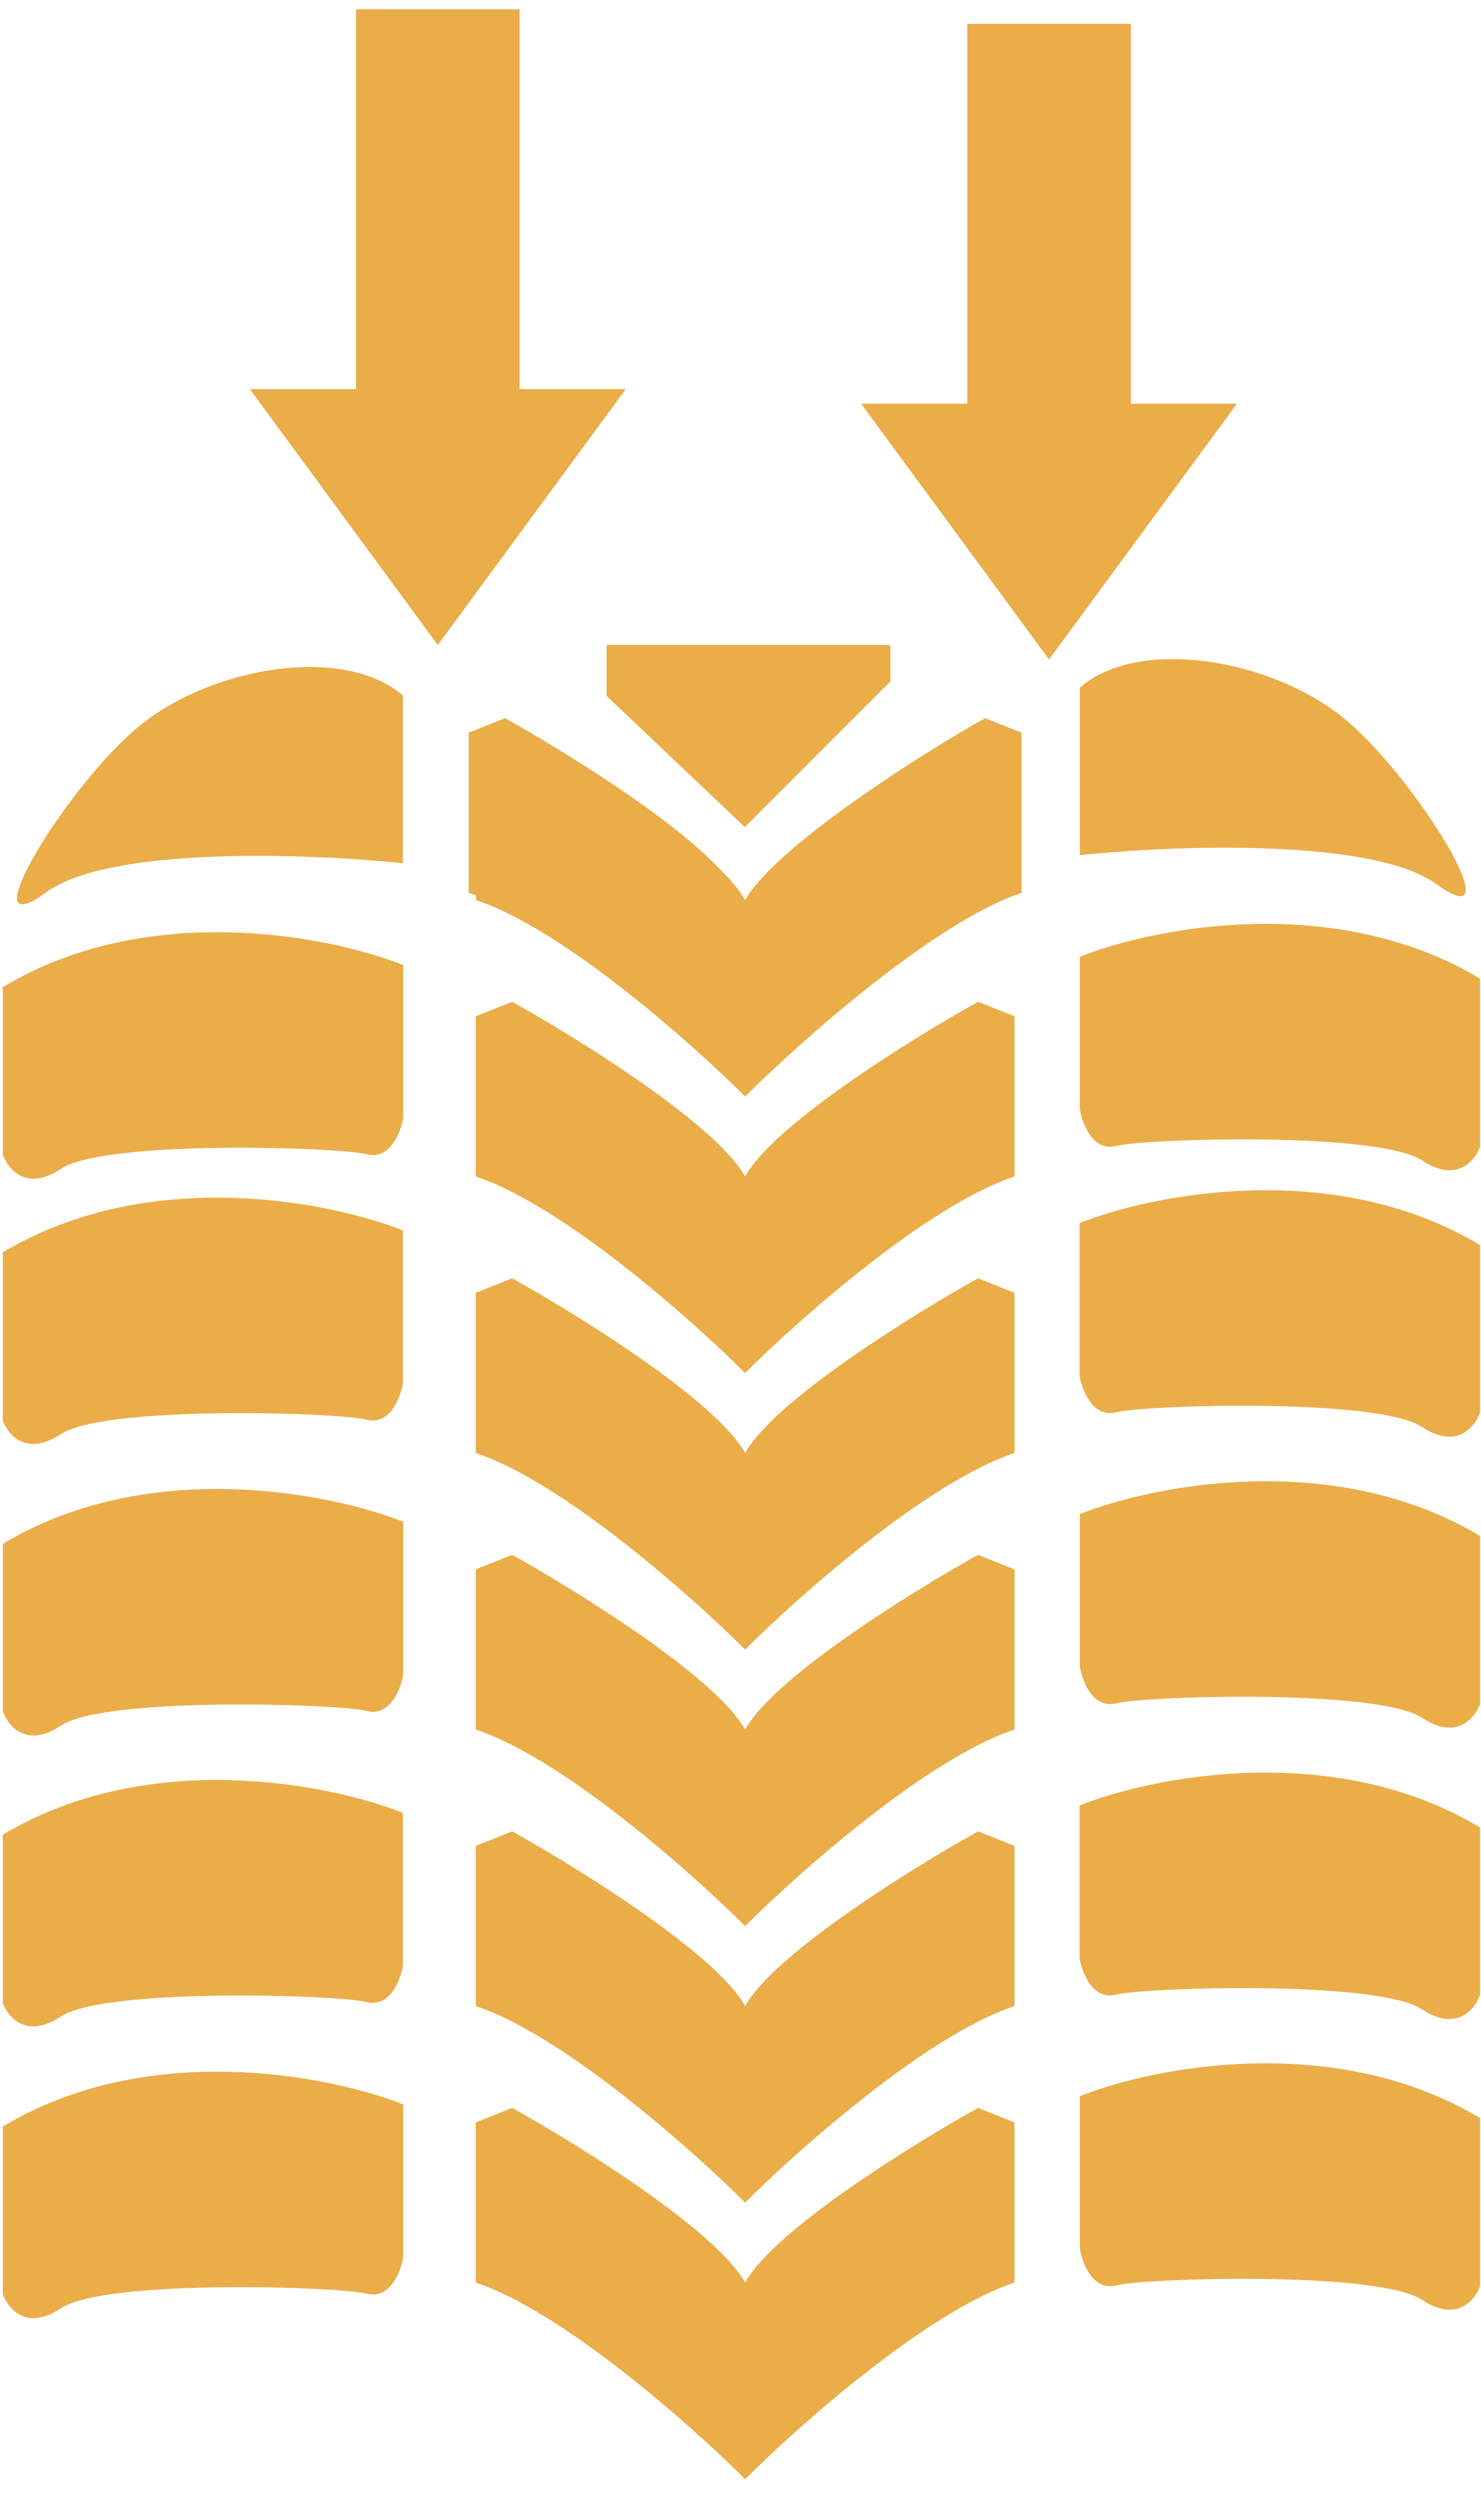<svg width="48" height="81" viewBox="0 0 48 81" fill="none" xmlns="http://www.w3.org/2000/svg">
<path fill-rule="evenodd" clip-rule="evenodd" d="M36.65 0.77H31.35V13.08H27.91L34 21.37L40.09 13.08H36.65V0.77Z" fill="#EAAD48"/>
<path fill-rule="evenodd" clip-rule="evenodd" d="M16.84 0.3H11.54V12.61H8.1L14.19 20.9L20.28 12.61H16.84V0.3Z" fill="#EAAD48"/>
<path fill-rule="evenodd" clip-rule="evenodd" d="M28.86 20.9H19.66V22.55L24.14 26.8L28.86 22.08V20.9ZM15.42 29.16C18.25 30.1 22.42 33.8 24.15 35.53C25.88 33.8 30.28 29.87 33.11 28.93V23.74L31.93 23.27C29.81 24.45 25.09 27.47 24.15 29.17C23.97 28.84 23.65 28.47 23.25 28.08C21.65 26.41 18.16 24.27 16.37 23.27L15.19 23.74V28.93C15.27 28.96 15.35 28.98 15.43 29.01V29.16H15.42ZM16.6 32.46C18.72 33.64 23.2 36.42 24.15 38.12C25.09 36.42 29.58 33.64 31.7 32.46L32.88 32.93V38.12C30.05 39.06 25.88 42.76 24.15 44.49C22.42 42.76 18.25 39.06 15.42 38.12V32.93L16.6 32.46ZM15.42 47.08C18.25 48.02 22.42 51.72 24.15 53.45C25.88 51.72 30.05 48.02 32.88 47.08V41.89L31.7 41.42C29.58 42.6 25.1 45.38 24.15 47.08C23.21 45.38 18.72 42.6 16.6 41.42L15.42 41.89V47.08ZM16.6 50.38C18.72 51.56 23.2 54.34 24.15 56.04C25.09 54.34 29.58 51.56 31.7 50.38L32.88 50.85V56.04C30.05 56.98 25.88 60.68 24.15 62.41C22.42 60.68 18.25 56.98 15.42 56.04V50.85L16.6 50.38ZM15.42 65C18.25 65.94 22.42 69.64 24.15 71.37C25.88 69.64 30.05 65.94 32.88 65V59.81L31.7 59.34C29.58 60.52 25.1 63.3 24.15 65C23.21 63.3 18.72 60.52 16.6 59.34L15.42 59.81V65ZM16.6 68.3C18.72 69.48 23.2 72.26 24.15 73.96C25.09 72.26 29.58 69.48 31.7 68.3L32.88 68.77V73.96C30.05 74.9 25.88 78.6 24.15 80.33C22.42 78.6 18.25 74.9 15.42 73.96V68.77L16.6 68.3ZM13.06 22.54V27.97C10.07 27.66 3.58 27.4 1.5 28.91C-1.09 30.8 2.21 25.37 4.57 23.48C6.93 21.59 11.17 20.89 13.06 22.54ZM0.09 31.97V37.4C0.25 37.87 0.84 38.63 1.98 37.87C3.4 36.93 10.94 37.16 11.89 37.4C12.64 37.59 12.99 36.69 13.07 36.22V31.27C10.71 30.33 4.81 29.15 0.1 31.98L0.09 31.97ZM0.09 46.01V40.58C4.81 37.75 10.7 38.93 13.06 39.87V44.82C12.98 45.29 12.64 46.19 11.88 46C10.94 45.76 3.39 45.53 1.97 46.47C0.84 47.22 0.24 46.47 0.08 46L0.09 46.01ZM0.09 50.02V55.44C0.25 55.91 0.84 56.67 1.98 55.91C3.4 54.97 10.94 55.2 11.89 55.44C12.64 55.63 12.99 54.73 13.07 54.26V49.31C10.71 48.37 4.81 47.19 0.1 50.02H0.09ZM0.09 64.88V59.45C4.81 56.62 10.7 57.8 13.06 58.74V63.69C12.98 64.16 12.64 65.06 11.88 64.87C10.94 64.63 3.39 64.4 1.97 65.34C0.84 66.09 0.24 65.34 0.08 64.87L0.09 64.88ZM0.09 68.89V74.32C0.25 74.79 0.84 75.55 1.98 74.79C3.4 73.85 10.94 74.08 11.89 74.32C12.64 74.51 12.99 73.61 13.07 73.14V68.19C10.71 67.25 4.81 66.07 0.1 68.9L0.09 68.89ZM35 27.71V22.28C36.89 20.63 41.13 21.34 43.49 23.22C45.85 25.1 49.15 30.53 46.56 28.65C44.48 27.14 37.99 27.39 35 27.71ZM47.97 37.14V31.71C43.25 28.88 37.36 30.06 35 31V35.95C35.08 36.42 35.42 37.32 36.18 37.13C37.12 36.89 44.67 36.66 46.09 37.6C47.22 38.35 47.82 37.6 47.98 37.13L47.97 37.14ZM47.97 40.33V45.76C47.81 46.23 47.22 46.99 46.08 46.23C44.66 45.29 37.12 45.52 36.17 45.76C35.42 45.95 35.07 45.05 34.99 44.58V39.63C37.35 38.69 43.25 37.51 47.96 40.34L47.97 40.33ZM47.97 55.19V49.77C43.25 46.94 37.36 48.12 35 49.06V54.01C35.08 54.48 35.42 55.38 36.18 55.19C37.12 54.95 44.67 54.72 46.09 55.66C47.22 56.41 47.82 55.66 47.98 55.19H47.97ZM47.97 59.2V64.63C47.81 65.1 47.22 65.86 46.08 65.1C44.66 64.16 37.12 64.39 36.17 64.63C35.42 64.82 35.07 63.92 34.99 63.45V58.5C37.35 57.56 43.25 56.38 47.96 59.21L47.97 59.2ZM47.97 74.06V68.63C43.25 65.8 37.36 66.98 35 67.92V72.87C35.08 73.34 35.42 74.24 36.18 74.05C37.12 73.81 44.67 73.58 46.09 74.52C47.22 75.27 47.82 74.52 47.98 74.05L47.97 74.06Z" fill="#EAAD48"/>
</svg>
